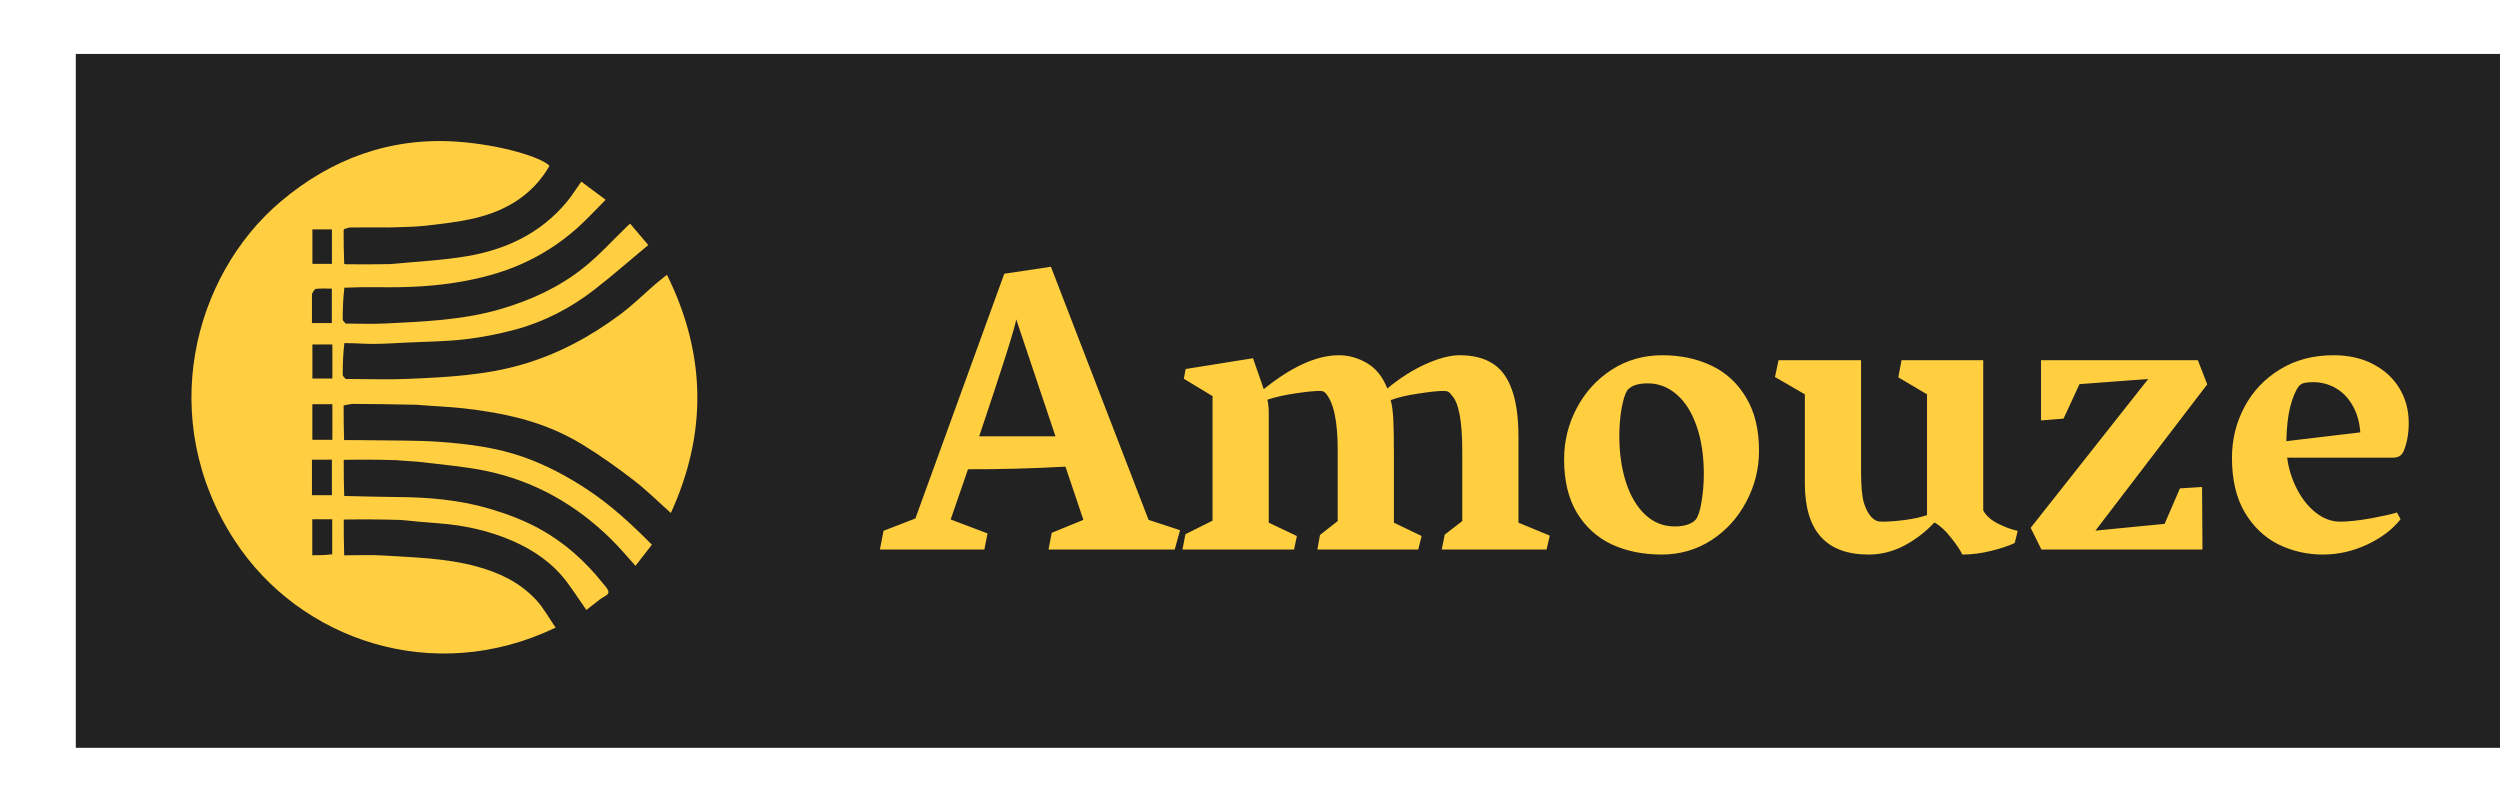<svg width="1715" height="551" viewBox="0 0 1715 551" fill="none" xmlns="http://www.w3.org/2000/svg">
<rect x="52" y="37" width="1663" height="476" fill="#222222"/>
<path d="M805.828 377H719.285L721.473 365.516L743.211 356.629L730.906 320.125C707.299 321.401 685.014 321.993 664.051 321.902L652.156 356.355L677.449 365.926L675.262 377H603.621L606.082 364.148L627.957 355.672L688.934 187.781L720.926 182.996L787.918 356.629L809.52 363.738L805.828 377ZM697.137 219.09C696.225 224.923 687.749 251.674 671.707 299.344H724.07L697.137 219.09ZM813.348 253.133L859.559 245.75L866.941 266.941C886.173 251.447 903.354 243.699 918.484 243.699C925.138 243.699 931.518 245.477 937.625 249.031C943.823 252.586 948.517 258.419 951.707 266.531C960.092 259.513 968.797 253.953 977.82 249.852C986.935 245.75 994.773 243.699 1001.34 243.699C1010.36 243.699 1017.79 245.522 1023.62 249.168C1029.55 252.723 1034.01 258.647 1037.02 266.941C1040.12 275.236 1041.67 286.31 1041.67 300.164V358.543L1063.13 367.43L1060.95 377H989.031L991.082 366.746L1003.11 357.449V309.188C1003.11 288.497 1000.65 275.783 995.73 271.043C995.001 269.858 994.227 269.083 993.406 268.719C992.677 268.354 991.538 268.172 989.988 268.172C986.616 268.172 981.056 268.764 973.309 269.949C965.561 271.043 959.135 272.547 954.031 274.461C954.943 277.833 955.535 282.345 955.809 287.996C956.082 293.647 956.219 301.577 956.219 311.785V358.543L975.223 367.703L972.898 377H903.719L905.496 367.02L917.664 357.449V308.641C917.664 288.771 914.839 275.737 909.188 269.539C908.276 268.628 907.137 268.172 905.77 268.172C901.85 268.172 896.199 268.719 888.816 269.812C881.434 270.906 874.962 272.365 869.402 274.188C870.04 276.648 870.359 279.611 870.359 283.074V358.543L889.637 367.703L887.723 377H811.16L813.211 366.473L831.805 357.176V271.727L812.117 259.832L813.348 253.133ZM1140.38 243.699C1152.87 243.699 1164.08 246.069 1174.01 250.809C1184.04 255.548 1191.97 262.84 1197.8 272.684C1203.73 282.436 1206.69 294.604 1206.69 309.188C1206.69 321.583 1203.77 333.25 1197.94 344.188C1192.2 355.125 1184.22 363.921 1174.01 370.574C1163.8 377.137 1152.41 380.418 1139.83 380.418C1127.16 380.418 1115.77 378.094 1105.65 373.445C1095.63 368.706 1087.65 361.46 1081.73 351.707C1075.89 341.954 1072.98 329.741 1072.98 315.066C1072.98 302.671 1075.85 291.004 1081.59 280.066C1087.33 269.129 1095.31 260.333 1105.52 253.68C1115.82 247.026 1127.44 243.699 1140.38 243.699ZM1163.35 356.355C1165.08 354.077 1166.4 349.884 1167.31 343.777C1168.32 337.671 1168.82 331.518 1168.82 325.32C1168.82 312.742 1167.18 301.759 1163.89 292.371C1160.61 282.892 1156.06 275.646 1150.22 270.633C1144.39 265.529 1137.74 262.977 1130.26 262.977C1123.61 262.977 1118.96 264.572 1116.32 267.762C1114.77 270.132 1113.45 274.37 1112.35 280.477C1111.35 286.492 1110.85 292.645 1110.85 298.934C1110.85 310.691 1112.35 321.264 1115.36 330.652C1118.37 340.04 1122.74 347.469 1128.48 352.938C1134.23 358.406 1141.06 361.141 1148.99 361.141C1152.18 361.141 1155.05 360.73 1157.61 359.91C1160.16 358.999 1162.07 357.814 1163.35 356.355ZM1220.09 247.117H1276.69V323.953C1276.69 333.341 1277.33 340.314 1278.6 344.871C1279.97 349.428 1281.88 352.892 1284.34 355.262C1285.35 356.173 1286.35 356.857 1287.35 357.312C1288.45 357.677 1289.72 357.859 1291.18 357.859C1296.01 357.859 1301.39 357.449 1307.31 356.629C1313.24 355.809 1318.11 354.715 1321.94 353.348V270.496L1302.25 258.875L1304.44 247.117H1360.5V350.203C1362.5 353.849 1365.96 356.902 1370.89 359.363C1375.9 361.824 1380.32 363.419 1384.15 364.148L1382.1 372.488C1378.36 374.311 1373.07 376.089 1366.24 377.82C1359.4 379.552 1352.7 380.418 1346.14 380.418C1344.77 377.41 1342.18 373.536 1338.35 368.797C1334.61 363.966 1330.83 360.503 1327 358.406C1321.08 364.786 1314.19 370.073 1306.36 374.266C1298.52 378.367 1290.36 380.418 1281.88 380.418C1252.72 380.418 1238.13 364.148 1238.13 331.609V270.496L1217.62 258.602L1220.09 247.117ZM1510.61 334.07L1510.89 377H1400.42L1393.04 362.098L1473.7 259.969L1426.53 263.523L1415.59 287.176L1400.14 288.406V247.117H1507.74L1514.17 263.66L1437.47 364.012L1484.91 359.363L1495.44 335.027L1510.61 334.07ZM1652.39 290.184C1652.39 297.384 1651.25 303.764 1648.97 309.324C1648.33 310.874 1647.38 312.059 1646.1 312.879C1644.92 313.608 1643.23 313.973 1641.04 313.973H1568.99C1569.99 321.538 1572.23 328.693 1575.69 335.438C1579.15 342.182 1583.48 347.605 1588.68 351.707C1593.88 355.809 1599.48 357.859 1605.5 357.859C1610.96 357.859 1618.03 357.085 1626.69 355.535C1635.44 353.895 1641.32 352.573 1644.32 351.57L1646.79 356.219C1641.23 363.237 1633.57 369.025 1623.82 373.582C1614.06 378.139 1603.99 380.418 1593.6 380.418C1582.66 380.418 1572.46 378.094 1562.98 373.445C1553.5 368.706 1545.8 361.368 1539.87 351.434C1534.04 341.499 1531.12 329.057 1531.12 314.109C1531.12 301.531 1533.99 289.865 1539.73 279.109C1545.48 268.354 1553.59 259.786 1564.07 253.406C1574.64 246.935 1586.86 243.699 1600.71 243.699C1611.19 243.699 1620.31 245.75 1628.05 249.852C1635.89 253.953 1641.91 259.513 1646.1 266.531C1650.29 273.549 1652.39 281.434 1652.39 290.184ZM1586.63 262.156C1584.35 262.156 1582.39 262.339 1580.75 262.703C1579.2 263.068 1577.92 263.842 1576.92 265.027C1574.64 268.126 1572.68 272.866 1571.04 279.246C1569.49 285.535 1568.63 293.328 1568.45 302.625L1619.17 296.609C1618.62 289.318 1616.8 283.074 1613.7 277.879C1610.69 272.684 1606.82 268.764 1602.08 266.121C1597.43 263.478 1592.28 262.156 1586.63 262.156Z" fill="#FFCF40"/>
<path d="M267.973 181.169C285.405 179.442 302.998 178.67 320.232 175.768C347.064 171.248 370.845 160.072 388.719 138.634C392.239 134.413 395.154 129.688 398.765 124.608C403.948 128.468 409.108 132.31 415.476 137.053C408.427 144.09 402.239 150.935 395.355 156.989C383.985 166.99 371.334 175.132 357.406 181.269C344.437 186.984 330.945 190.601 317.011 193.105C298.093 196.504 279.069 197.304 259.93 197.019C252.272 196.904 244.612 197.008 236.234 197.373C235.344 204.877 235.092 212.02 235.098 219.162C235.099 220.1 236.424 221.036 237.135 221.972C246.128 221.982 255.14 222.371 264.111 221.929C290.871 220.608 317.7 219.59 343.672 211.961C364.315 205.898 383.718 196.986 400.506 183.541C411.119 175.04 420.33 164.788 430.172 155.324C430.645 154.869 431.139 154.436 432.262 153.409C436.191 158.045 440.049 162.596 444.707 168.091C432.217 178.478 420.184 189.058 407.543 198.853C391.299 211.441 373.178 220.82 353.297 226.136C341.901 229.183 330.194 231.474 318.479 232.812C305.4 234.305 292.154 234.351 278.978 234.993C271.393 235.362 263.805 235.901 256.216 235.927C249.796 235.948 243.374 235.341 236.234 235.373C235.345 242.876 235.093 250.019 235.1 257.162C235.101 258.1 236.425 259.036 237.136 259.973C251.631 259.982 266.15 260.515 280.617 259.886C306.731 258.75 332.854 257.417 358.233 250.051C382.966 242.873 405.193 230.824 425.682 215.541C434.092 209.269 441.614 201.81 449.58 194.936C452.03 192.822 454.611 190.859 457.532 188.504C484.532 243.068 485.19 297.249 460.211 351.896C451.447 344.1 443.457 336.14 434.59 329.321C423.414 320.725 411.86 312.51 399.856 305.128C383.655 295.164 365.869 288.651 347.255 284.748C337.558 282.715 327.719 281.182 317.87 280.101C307.572 278.97 297.184 278.653 286.033 277.678C270.837 277.285 256.444 277.193 241.642 277.06C239.483 277.374 237.732 277.728 235.98 278.082C235.98 278.082 235.978 277.981 235.731 278.277C235.669 286.348 235.853 294.121 236.037 301.895C242.366 301.93 248.696 301.897 255.023 302.013C270.788 302.304 286.601 301.999 302.304 303.161C321.863 304.608 341.303 307.114 360.018 313.847C375.117 319.278 388.988 326.691 402.379 335.464C418.847 346.253 433.117 359.428 447.193 373.673C443.489 378.438 439.817 383.164 435.95 388.139C430.048 381.668 424.756 375.272 418.853 369.499C394.983 346.157 366.865 330.162 334.163 323.203C319.543 320.092 304.506 318.895 289.63 317.054C284.083 316.367 278.457 316.319 272.067 315.674C259.537 315.297 247.808 315.226 235.79 315.443C235.709 323.837 235.918 331.943 236.126 340.049C236.126 340.049 235.961 340.044 236.283 340.235C248.44 340.602 260.275 340.779 272.11 340.955C293.914 341.062 315.579 342.912 336.505 349.181C347.799 352.564 359.076 356.794 369.42 362.383C386.647 371.691 401.213 384.618 413.459 399.997C415.088 402.042 417.659 404.553 417.394 406.526C417.156 408.298 413.585 409.587 411.539 411.159C408.352 413.606 405.212 416.112 402.248 418.44C397.551 411.673 393.474 405.434 389.028 399.469C379.317 386.442 366.361 377.486 351.658 371.071C335.48 364.012 318.429 360.299 300.84 358.985C292.493 358.361 284.152 357.651 275.009 356.682C261.508 356.3 248.806 356.216 235.806 356.416C235.713 364.788 235.919 372.877 236.124 380.965C245.124 380.974 254.153 380.518 263.117 381.083C284.436 382.425 305.751 382.863 326.745 388.533C342.543 392.8 356.399 399.461 367.468 411.192C372.792 416.834 376.573 423.933 381.164 430.533C297.213 470.906 205.508 438.962 161.1 370.949C106.725 287.67 132.594 189.146 192.33 138.455C227.23 108.84 268.068 93.873 314.146 97.23C343.697 99.382 371.653 107.93 376.952 113.788C365.309 133.97 346.954 144.779 325.004 149.845C313.938 152.399 302.533 153.636 291.219 154.911C283.521 155.779 275.713 155.68 267.024 156.022C257.548 156.017 249.003 155.944 240.461 156.044C238.963 156.061 237.473 156.801 235.98 157.208C235.98 157.208 236.003 157.584 235.718 158.121C235.661 166.092 235.89 173.527 236.119 180.962C236.119 180.962 236.581 181.007 237.154 181.292C247.809 181.442 257.891 181.305 267.973 181.169ZM228.001 282.611C228.001 280.844 228.001 279.077 228.001 277.28C223.067 277.28 218.681 277.28 214.274 277.28C214.274 285.607 214.274 293.65 214.274 301.715C218.941 301.715 223.327 301.715 228.001 301.715C228.001 295.485 228.001 289.535 228.001 282.611ZM227.906 380.23C227.906 372.18 227.906 364.129 227.906 356.214C222.966 356.214 218.695 356.214 214.216 356.214C214.216 364.472 214.216 372.516 214.216 380.905C218.684 380.905 222.955 380.905 227.906 380.23ZM214 325.521C214 330.268 214 335.015 214 339.686C219 339.686 223.385 339.686 227.694 339.686C227.694 331.325 227.694 323.282 227.694 315.314C222.997 315.314 218.612 315.314 214 315.314C214 318.597 214 321.565 214 325.521ZM214 201.672C214 208.397 214 215.123 214 221.622C219.1 221.622 223.488 221.622 227.642 221.622C227.642 213.548 227.642 205.837 227.642 198C223.807 198 220.31 197.797 216.863 198.124C215.836 198.221 214.951 199.804 214 201.672ZM228.001 247.506C228.001 243.75 228.001 239.994 228.001 236.306C223.01 236.306 218.625 236.306 214.3 236.306C214.3 244.328 214.3 252.038 214.3 259.691C218.991 259.691 223.376 259.691 228.001 259.691C228.001 255.754 228.001 252.123 228.001 247.506ZM221.485 181C223.573 181 225.661 181 227.698 181C227.698 172.695 227.698 164.997 227.698 157.353C223.005 157.353 218.62 157.353 214.307 157.353C214.307 165.358 214.307 173.06 214.307 181C216.581 181 218.55 181 221.485 181Z" fill="#FFCF41"/>
</svg>
